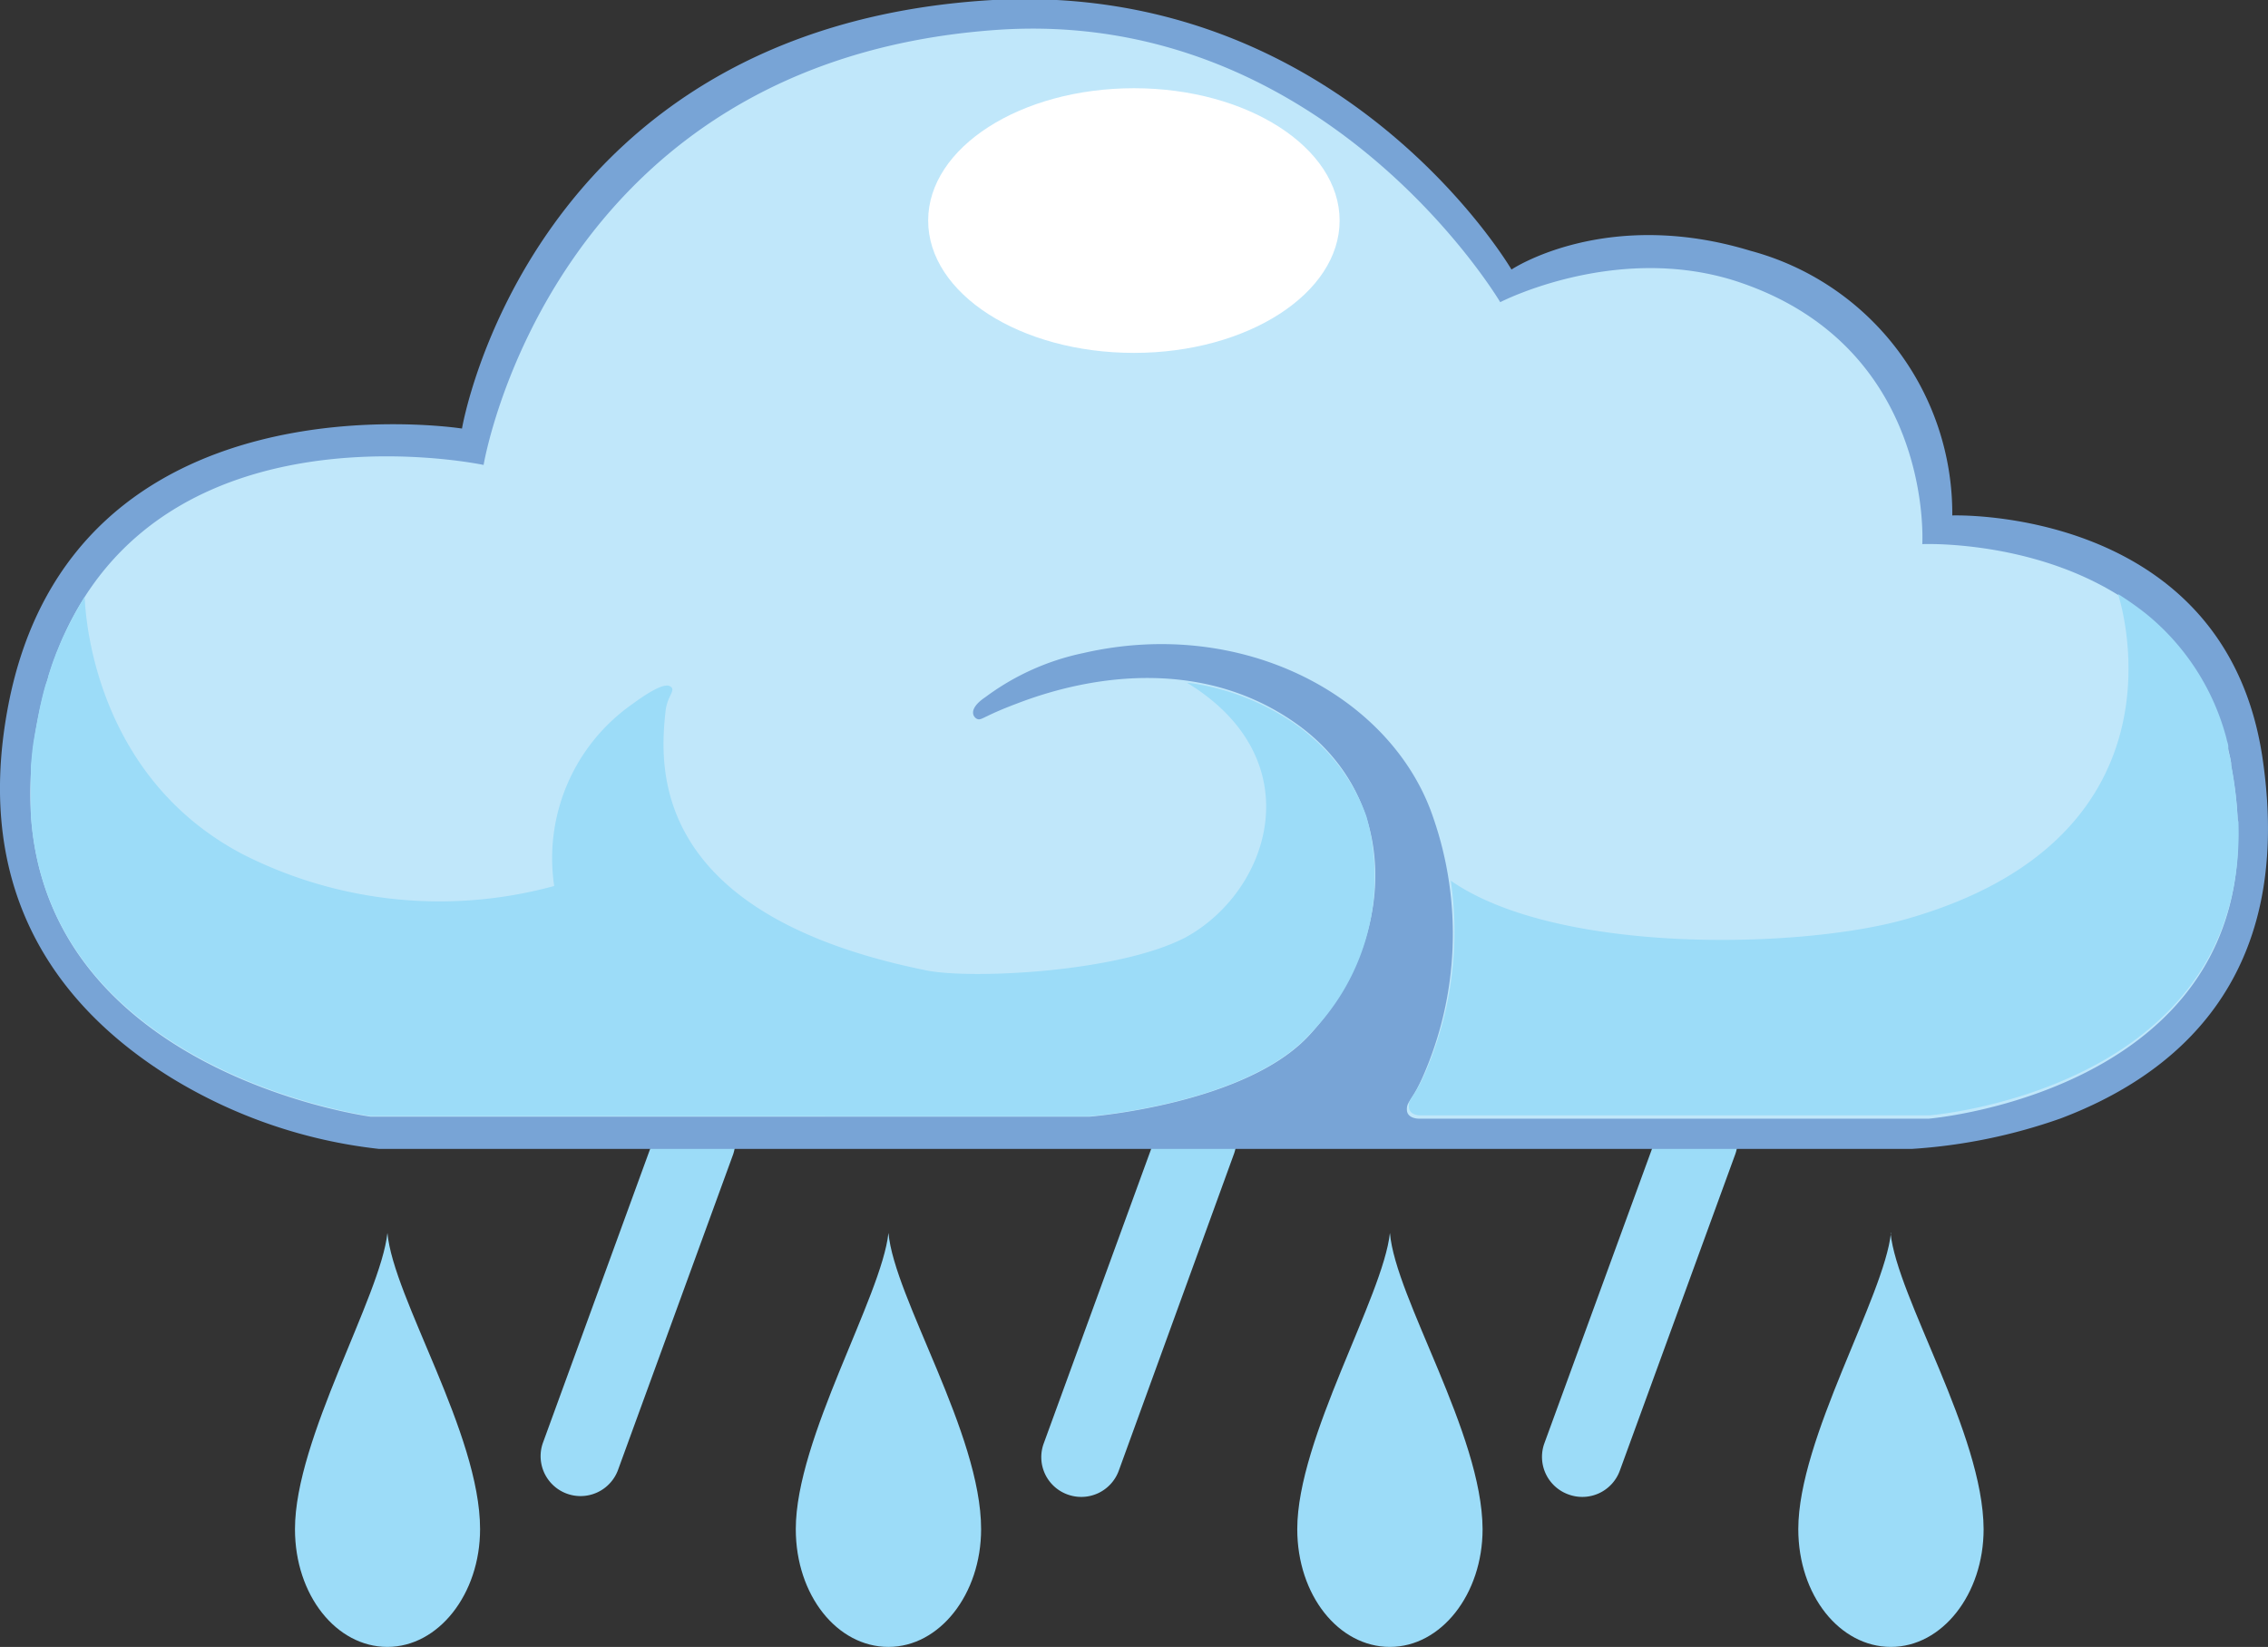 <svg xmlns="http://www.w3.org/2000/svg" viewBox="0 0 102.8 74.67"><rect x="0" y="0" width="102.8" height="74.67" fill="#333333" stroke="none"/><g id="图层_2" data-name="图层 2"><g id="图层_1-2" data-name="图层 1"><path d="M28,66.68a1.81,1.81,0,0,1-3.4-1.24L29.83,51.1a1.81,1.81,0,0,1,3.4,1.24h0Zm45.42,0a1.81,1.81,0,0,1-2.32,1.08h0A1.81,1.81,0,0,1,70,65.44h0L75.24,51.1a1.81,1.81,0,0,1,3.41,1.24h0Zm-22.71,0a1.81,1.81,0,0,1-2.32,1.08h0a1.8,1.8,0,0,1-1.08-2.32h0L52.54,51.1A1.8,1.8,0,0,1,54.85,50h0a1.81,1.81,0,0,1,1.08,2.32h0Z" style="fill:#9cdcf8"/><path d="M20.94,19.43S3.26,16.65.36,32.06c-1.6,8.5,2.35,13.68,7.41,16.81a22.83,22.83,0,0,0,9.4,3.22h69.5a25,25,0,0,0,6.73-1.38c5-1.89,10.58-6.14,9.18-16.14C101,22.93,88.49,23.37,88.49,23.37a12.34,12.34,0,0,0-9.15-12c-6.57-2-10.83.85-10.83.85S60.87-.84,45,0C24,1.22,20.94,19.43,20.94,19.43Z" style="fill:#78a4d6"/><path d="M101.13,34.59c-2-10.44-14-9.92-14-9.92s.56-9-8.46-11.93C73.22,11,68,13.7,68,13.7S60.06.28,45.11,1.36C24.94,2.82,21.92,21.08,21.92,21.08S5,17.48,1.8,32.18c-3.44,16,15,18.45,15,18.45H49.38s7.13-.56,10-3.73c3.92-4.3,4.13-10.6-.5-14-4.17-3.05-9.24-2.37-12.79-1-1.44.54-1.58.75-1.76.71s-.53-.42.33-1a11.29,11.29,0,0,1,4.44-2c7.21-1.66,14,1.95,15.86,7.45a16.09,16.09,0,0,1-.47,11.76c-.5,1.13-.74,1.11-.72,1.51s.55.39.55.39H87.42s16.49-1.37,13.71-16Z" style="fill:#c0e7fa"/><path d="M49.37,50.61s7.13-.55,10-3.73A10.11,10.11,0,0,0,61.93,37,8.58,8.58,0,0,0,60.07,34l-.21-.21a3.32,3.32,0,0,0-.27-.25c-.22-.2-.46-.4-.7-.58a11.1,11.1,0,0,0-5-2h-.08c5.69,3.47,3.78,9.43-.07,11.54C50.67,44.1,44,44.4,42,44c-12.54-2.53-12.12-9.19-11.83-11.78.08-.7.51-.94.19-1.11s-1.26.49-1.68.8a8.53,8.53,0,0,0-3.56,8.26A19.69,19.69,0,0,1,11,38.73C4.48,35.3,3.88,28.34,3.84,27.05l-.18.3c-.17.3-.44.76-.74,1.4-.12.24-.22.5-.33.76a2.77,2.77,0,0,0-.1.26c-.12.29-.21.6-.31.91,0,.11-.07.23-.11.36-.09.29-.16.59-.23.9s-.2,1-.29,1.51-.11.86-.15,1.28c0,.05,0,.08,0,.13,0,.35,0,.68,0,1v.41c0,.23,0,.47,0,.7.79,11.65,15.39,13.63,15.39,13.63Zm52.06-13.38a17.41,17.41,0,0,0-.31-2.6c0-.21-.08-.41-.12-.59l0-.19c0-.12-.06-.23-.08-.36a10.82,10.82,0,0,0-3.62-5.64A14.41,14.41,0,0,0,96,26.93s3.73,11-9.67,14.76c-4.72,1.33-15.74,1.6-20.57-1.76a16.11,16.11,0,0,1-1.18,8.75c-.5,1.13-.74,1.1-.72,1.51s.55.38.55.38H87.46s14.42-1.15,14-13.34Z" style="fill:#9cdcf8"/><path d="M42.07,10c0,3.32,4.18,6,9.33,6s9.32-2.7,9.32-6S56.55,4,51.4,4,42.07,6.69,42.07,10Z" style="fill:#fff"/><path d="M17.56,55.9c-.31,2.89-4.19,9.32-4.19,13.43,0,3,1.88,5.34,4.19,5.34s4.2-2.39,4.2-5.34C21.76,65,17.83,58.86,17.56,55.9Zm22.71,0c-.31,2.89-4.2,9.32-4.2,13.43,0,3,1.88,5.34,4.2,5.34s4.2-2.39,4.2-5.34C44.47,65,40.54,58.86,40.27,55.9ZM63,55.9c-.31,2.89-4.2,9.32-4.2,13.43,0,3,1.88,5.34,4.2,5.34s4.2-2.39,4.2-5.34C67.18,65,63.25,58.86,63,55.9Zm22.71,0c-.31,2.89-4.2,9.32-4.2,13.43,0,3,1.88,5.34,4.2,5.34s4.2-2.39,4.2-5.34C89.89,65,86,58.86,85.69,55.9Z" style="fill:#9cdcf8"/></g></g></svg>